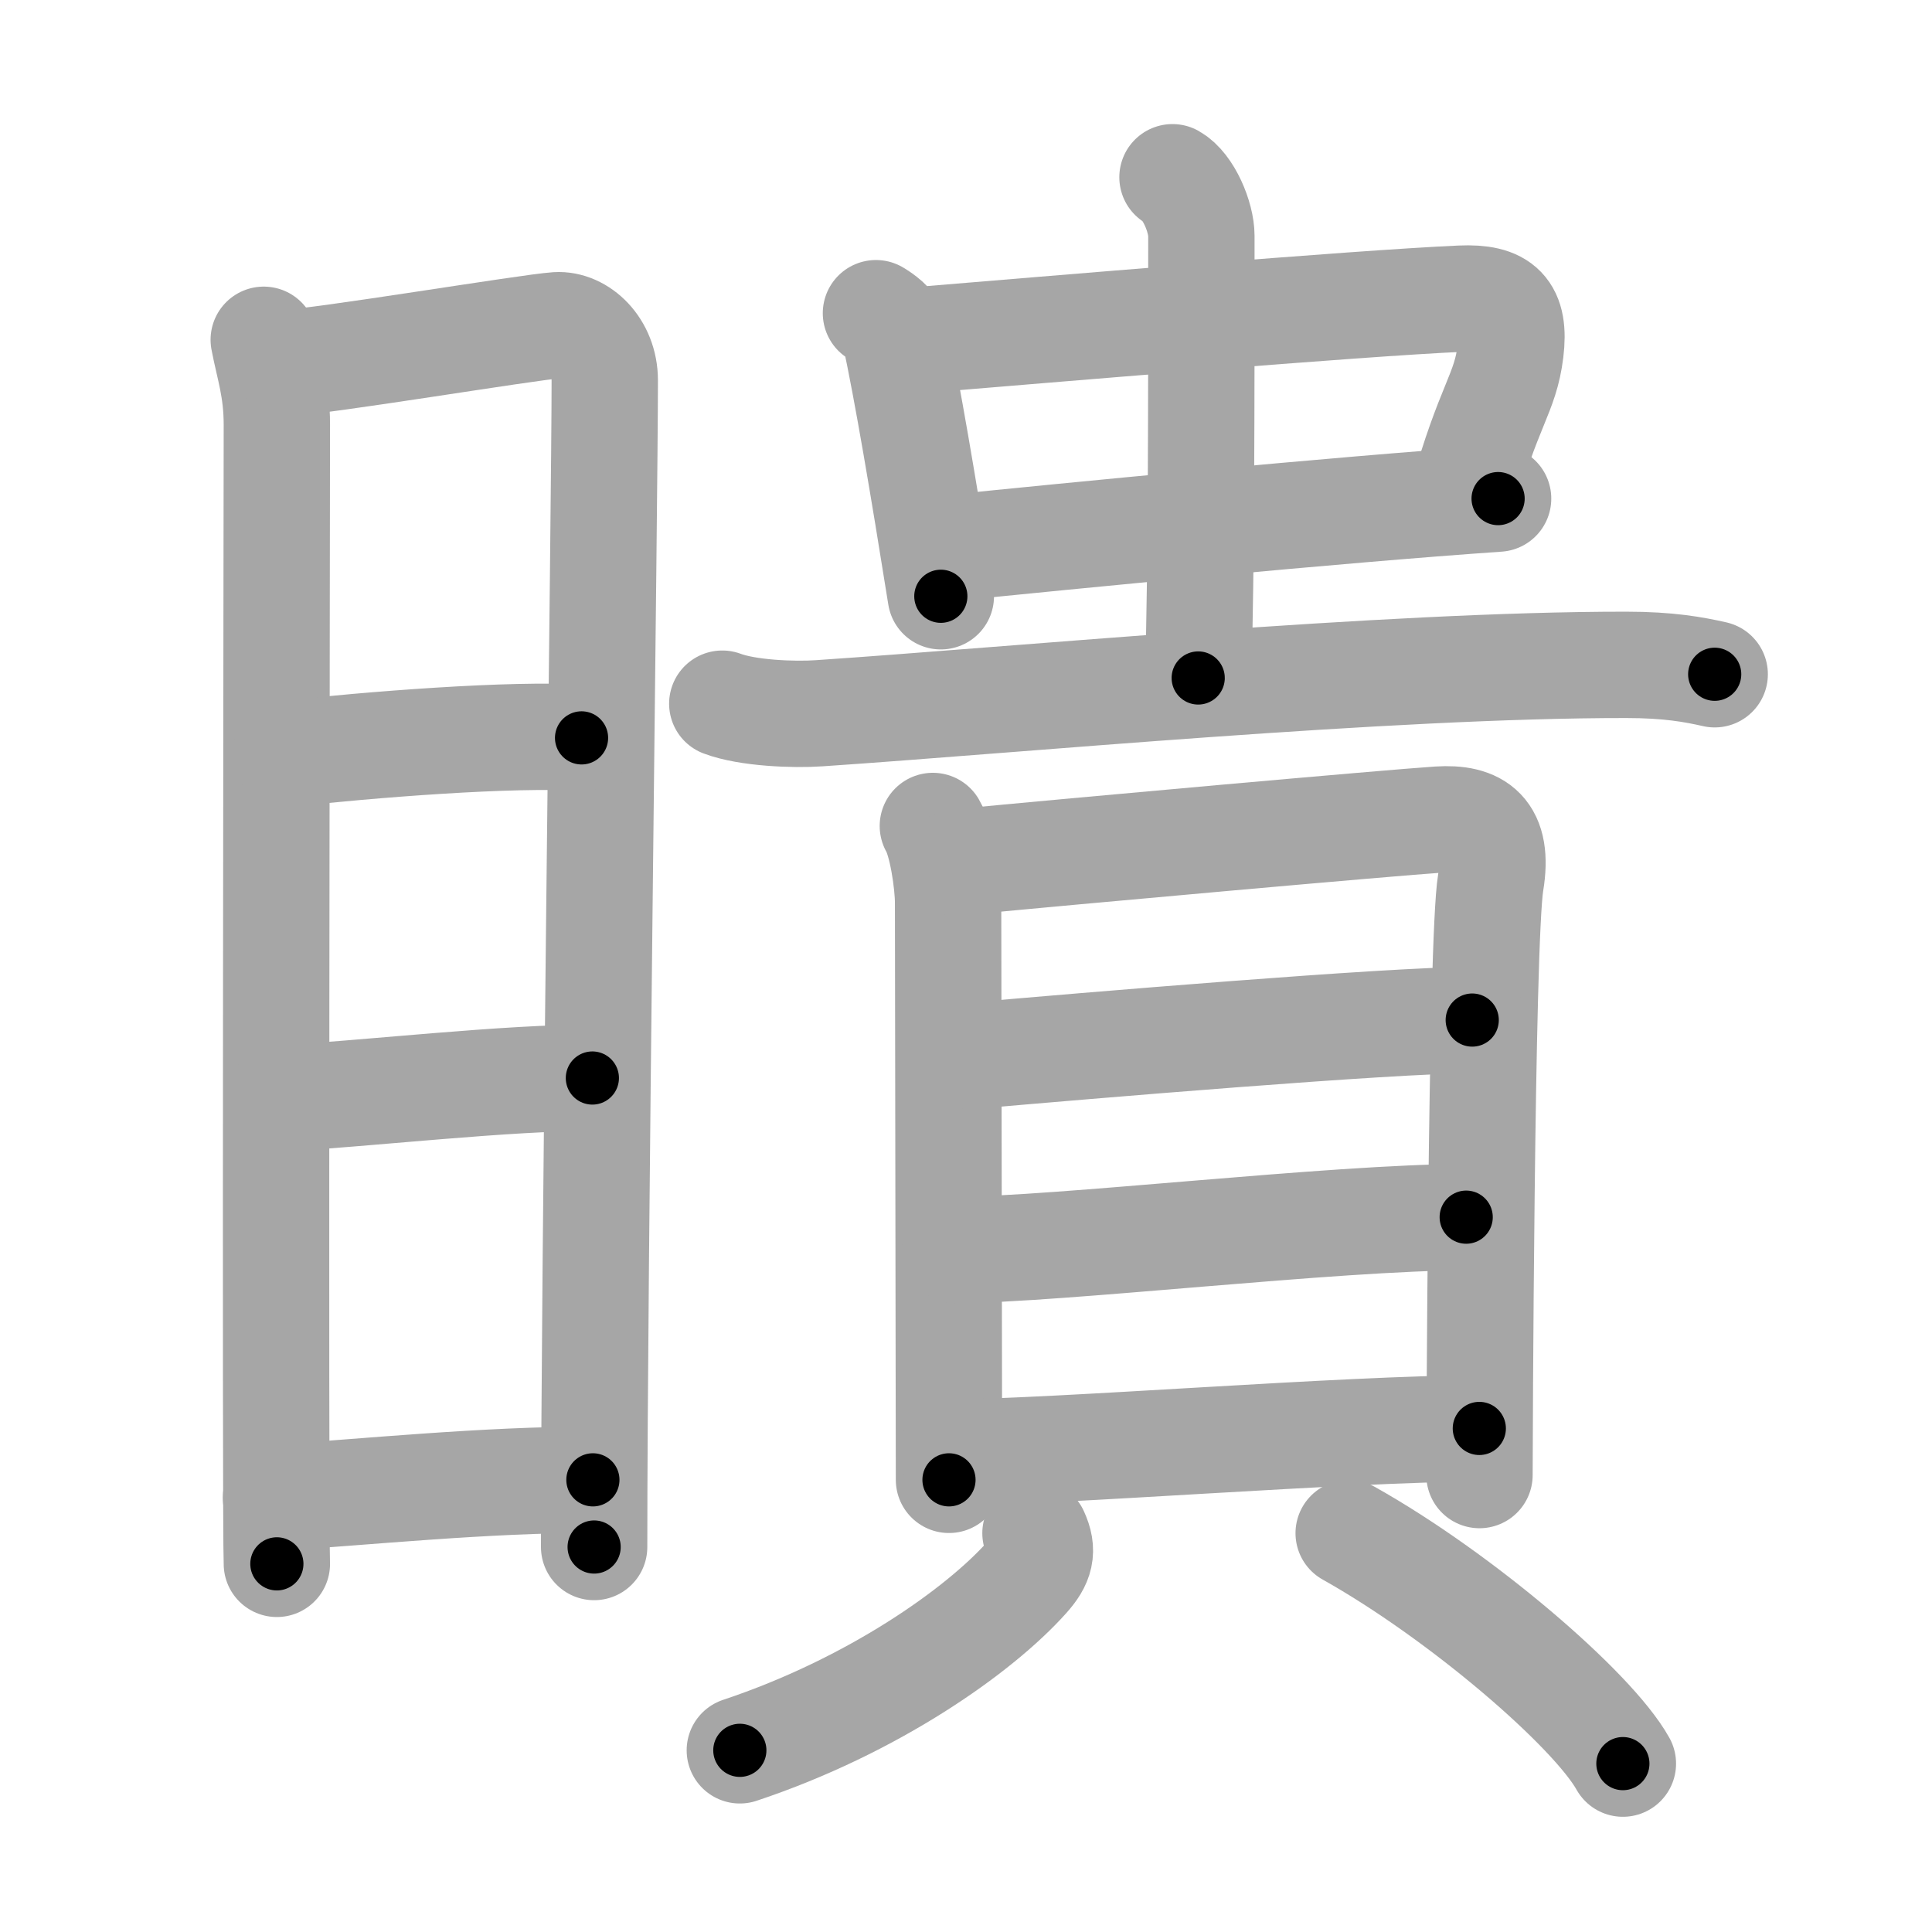 <svg xmlns="http://www.w3.org/2000/svg" viewBox="0 0 109 109" id="77b6"><g fill="none" stroke="#a6a6a6" stroke-width="6" stroke-linecap="round" stroke-linejoin="round"><g><g><path d="M14.88,19.17c0.3,1.57,0.74,2.76,0.74,4.8c0,2.04-0.1,62.21,0,64.26" /><path d="M16.13,20.47c1.71-0.02,13.72-2.02,15.28-2.12c1.3-0.08,2.71,1.21,2.71,3.11c0,6.96-0.6,49.94-0.6,65.82" /><path d="M16.1,42.54c4.73-0.53,12.88-1.17,16.71-0.91" /><path d="M15.74,61.98c4.53-0.24,13.26-1.23,17.68-1.16" /><path d="M15.57,84.5c4.65-0.29,12-1.04,17.88-1.01" /></g><g><g><g><g><path d="M49.42,17.67c0.32,0.19,0.95,0.62,1.05,1.08c0.72,3.34,1.6,8.57,2.61,14.89" /><path d="M51.22,19.24c8.12-0.67,25.32-2.13,31.2-2.39c2.29-0.1,3.08,0.65,2.8,2.96c-0.3,2.44-1.22,2.98-2.74,8.44" /><path d="M53.52,30.93c6.54-0.67,21.86-2.17,31-2.8" /></g><g><path d="M66.15,10c0.91,0.51,1.63,2.26,1.63,3.31c0,9.69,0,18.58-0.18,24.94" /></g></g><path d="M40.75,39.7c1.43,0.54,4.04,0.64,5.47,0.54c11.03-0.74,32.03-2.74,45.53-2.73c2.38,0,3.8,0.26,4.99,0.53" /></g><g><g><path d="M52.63,46.6c0.51,0.86,0.86,3.2,0.86,4.34c0,1.14,0.05,31.98,0.05,32.55" /><path d="M53.95,48.66c6.8-0.66,24.6-2.25,27.21-2.42c2.18-0.14,3.42,0.66,2.94,3.56c-0.54,3.28-0.63,32.56-0.63,33.42" /><path d="M54.67,59.58c6.58-0.58,23.79-2.03,28.39-2.03" /><path d="M53.9,70.52c5.7,0,21.45-1.85,28.82-1.85" /><path d="M53.72,81.94c5.7,0,22.37-1.35,29.74-1.35" /></g><g><path d="M58.42,86.5c0.46,1,0.28,1.64-0.5,2.51c-2.67,2.99-8.67,7.24-16.18,9.74" /><path d="M76.09,86.5c6.3,3.53,13.75,9.92,15.47,13" /></g></g></g></g></g><g fill="none" stroke="#000" stroke-width="3" stroke-linecap="round" stroke-linejoin="round"><path d="M14.88,19.17c0.3,1.57,0.74,2.76,0.74,4.8c0,2.04-0.1,62.21,0,64.26" stroke-dasharray="69.13" stroke-dashoffset="69.13"><animate attributeName="stroke-dashoffset" values="69.13;69.13;0" dur="0.52s" fill="freeze" begin="0s;77b6.click" /></path><path d="M16.13,20.47c1.71-0.02,13.72-2.02,15.28-2.12c1.3-0.08,2.71,1.21,2.71,3.11c0,6.96-0.6,49.94-0.6,65.82" stroke-dasharray="85.847" stroke-dashoffset="85.847"><animate attributeName="stroke-dashoffset" values="85.847" fill="freeze" begin="77b6.click" /><animate attributeName="stroke-dashoffset" values="85.847;85.847;0" keyTimes="0;0.446;1" dur="1.165s" fill="freeze" begin="0s;77b6.click" /></path><path d="M16.1,42.54c4.73-0.53,12.88-1.17,16.71-0.91" stroke-dasharray="16.75" stroke-dashoffset="16.75"><animate attributeName="stroke-dashoffset" values="16.75" fill="freeze" begin="77b6.click" /><animate attributeName="stroke-dashoffset" values="16.75;16.75;0" keyTimes="0;0.875;1" dur="1.332s" fill="freeze" begin="0s;77b6.click" /></path><path d="M15.74,61.98c4.53-0.24,13.26-1.23,17.68-1.16" stroke-dasharray="17.724" stroke-dashoffset="17.724"><animate attributeName="stroke-dashoffset" values="17.724" fill="freeze" begin="77b6.click" /><animate attributeName="stroke-dashoffset" values="17.724;17.724;0" keyTimes="0;0.883;1" dur="1.509s" fill="freeze" begin="0s;77b6.click" /></path><path d="M15.57,84.5c4.65-0.29,12-1.04,17.88-1.01" stroke-dasharray="17.914" stroke-dashoffset="17.914"><animate attributeName="stroke-dashoffset" values="17.914" fill="freeze" begin="77b6.click" /><animate attributeName="stroke-dashoffset" values="17.914;17.914;0" keyTimes="0;0.894;1" dur="1.688s" fill="freeze" begin="0s;77b6.click" /></path><path d="M49.42,17.67c0.32,0.19,0.95,0.62,1.05,1.08c0.72,3.34,1.6,8.57,2.61,14.89" stroke-dasharray="16.661" stroke-dashoffset="16.661"><animate attributeName="stroke-dashoffset" values="16.661" fill="freeze" begin="77b6.click" /><animate attributeName="stroke-dashoffset" values="16.661;16.661;0" keyTimes="0;0.91;1" dur="1.855s" fill="freeze" begin="0s;77b6.click" /></path><path d="M51.22,19.24c8.12-0.67,25.32-2.13,31.2-2.39c2.29-0.1,3.08,0.65,2.8,2.96c-0.3,2.44-1.22,2.98-2.74,8.44" stroke-dasharray="45.191" stroke-dashoffset="45.191"><animate attributeName="stroke-dashoffset" values="45.191" fill="freeze" begin="77b6.click" /><animate attributeName="stroke-dashoffset" values="45.191;45.191;0" keyTimes="0;0.804;1" dur="2.307s" fill="freeze" begin="0s;77b6.click" /></path><path d="M53.52,30.93c6.54-0.67,21.86-2.17,31-2.8" stroke-dasharray="31.128" stroke-dashoffset="31.128"><animate attributeName="stroke-dashoffset" values="31.128" fill="freeze" begin="77b6.click" /><animate attributeName="stroke-dashoffset" values="31.128;31.128;0" keyTimes="0;0.881;1" dur="2.618s" fill="freeze" begin="0s;77b6.click" /></path><path d="M66.15,10c0.91,0.51,1.63,2.26,1.63,3.31c0,9.69,0,18.58-0.18,24.94" stroke-dasharray="28.757" stroke-dashoffset="28.757"><animate attributeName="stroke-dashoffset" values="28.757" fill="freeze" begin="77b6.click" /><animate attributeName="stroke-dashoffset" values="28.757;28.757;0" keyTimes="0;0.901;1" dur="2.906s" fill="freeze" begin="0s;77b6.click" /></path><path d="M40.75,39.7c1.43,0.54,4.04,0.64,5.47,0.54c11.03-0.74,32.03-2.74,45.53-2.73c2.38,0,3.8,0.26,4.99,0.53" stroke-dasharray="56.18" stroke-dashoffset="56.18"><animate attributeName="stroke-dashoffset" values="56.18" fill="freeze" begin="77b6.click" /><animate attributeName="stroke-dashoffset" values="56.18;56.18;0" keyTimes="0;0.838;1" dur="3.468s" fill="freeze" begin="0s;77b6.click" /></path><path d="M52.63,46.6c0.51,0.86,0.86,3.2,0.86,4.34c0,1.14,0.05,31.98,0.05,32.55" stroke-dasharray="37.007" stroke-dashoffset="37.007"><animate attributeName="stroke-dashoffset" values="37.007" fill="freeze" begin="77b6.click" /><animate attributeName="stroke-dashoffset" values="37.007;37.007;0" keyTimes="0;0.904;1" dur="3.838s" fill="freeze" begin="0s;77b6.click" /></path><path d="M53.95,48.66c6.8-0.66,24.6-2.25,27.21-2.42c2.18-0.14,3.42,0.66,2.94,3.56c-0.54,3.28-0.63,32.56-0.63,33.42" stroke-dasharray="66.446" stroke-dashoffset="66.446"><animate attributeName="stroke-dashoffset" values="66.446" fill="freeze" begin="77b6.click" /><animate attributeName="stroke-dashoffset" values="66.446;66.446;0" keyTimes="0;0.885;1" dur="4.338s" fill="freeze" begin="0s;77b6.click" /></path><path d="M54.67,59.58c6.58-0.58,23.79-2.03,28.39-2.03" stroke-dasharray="28.467" stroke-dashoffset="28.467"><animate attributeName="stroke-dashoffset" values="28.467" fill="freeze" begin="77b6.click" /><animate attributeName="stroke-dashoffset" values="28.467;28.467;0" keyTimes="0;0.938;1" dur="4.623s" fill="freeze" begin="0s;77b6.click" /></path><path d="M53.9,70.52c5.7,0,21.45-1.85,28.82-1.85" stroke-dasharray="28.887" stroke-dashoffset="28.887"><animate attributeName="stroke-dashoffset" values="28.887" fill="freeze" begin="77b6.click" /><animate attributeName="stroke-dashoffset" values="28.887;28.887;0" keyTimes="0;0.941;1" dur="4.912s" fill="freeze" begin="0s;77b6.click" /></path><path d="M53.72,81.94c5.7,0,22.37-1.35,29.74-1.35" stroke-dasharray="29.775" stroke-dashoffset="29.775"><animate attributeName="stroke-dashoffset" values="29.775" fill="freeze" begin="77b6.click" /><animate attributeName="stroke-dashoffset" values="29.775;29.775;0" keyTimes="0;0.943;1" dur="5.21s" fill="freeze" begin="0s;77b6.click" /></path><path d="M58.42,86.5c0.46,1,0.28,1.64-0.5,2.51c-2.67,2.99-8.67,7.24-16.18,9.74" stroke-dasharray="21.829" stroke-dashoffset="21.829"><animate attributeName="stroke-dashoffset" values="21.829" fill="freeze" begin="77b6.click" /><animate attributeName="stroke-dashoffset" values="21.829;21.829;0" keyTimes="0;0.96;1" dur="5.428s" fill="freeze" begin="0s;77b6.click" /></path><path d="M76.09,86.5c6.3,3.53,13.75,9.92,15.47,13" stroke-dasharray="20.355" stroke-dashoffset="20.355"><animate attributeName="stroke-dashoffset" values="20.355" fill="freeze" begin="77b6.click" /><animate attributeName="stroke-dashoffset" values="20.355;20.355;0" keyTimes="0;0.964;1" dur="5.632s" fill="freeze" begin="0s;77b6.click" /></path></g></svg>